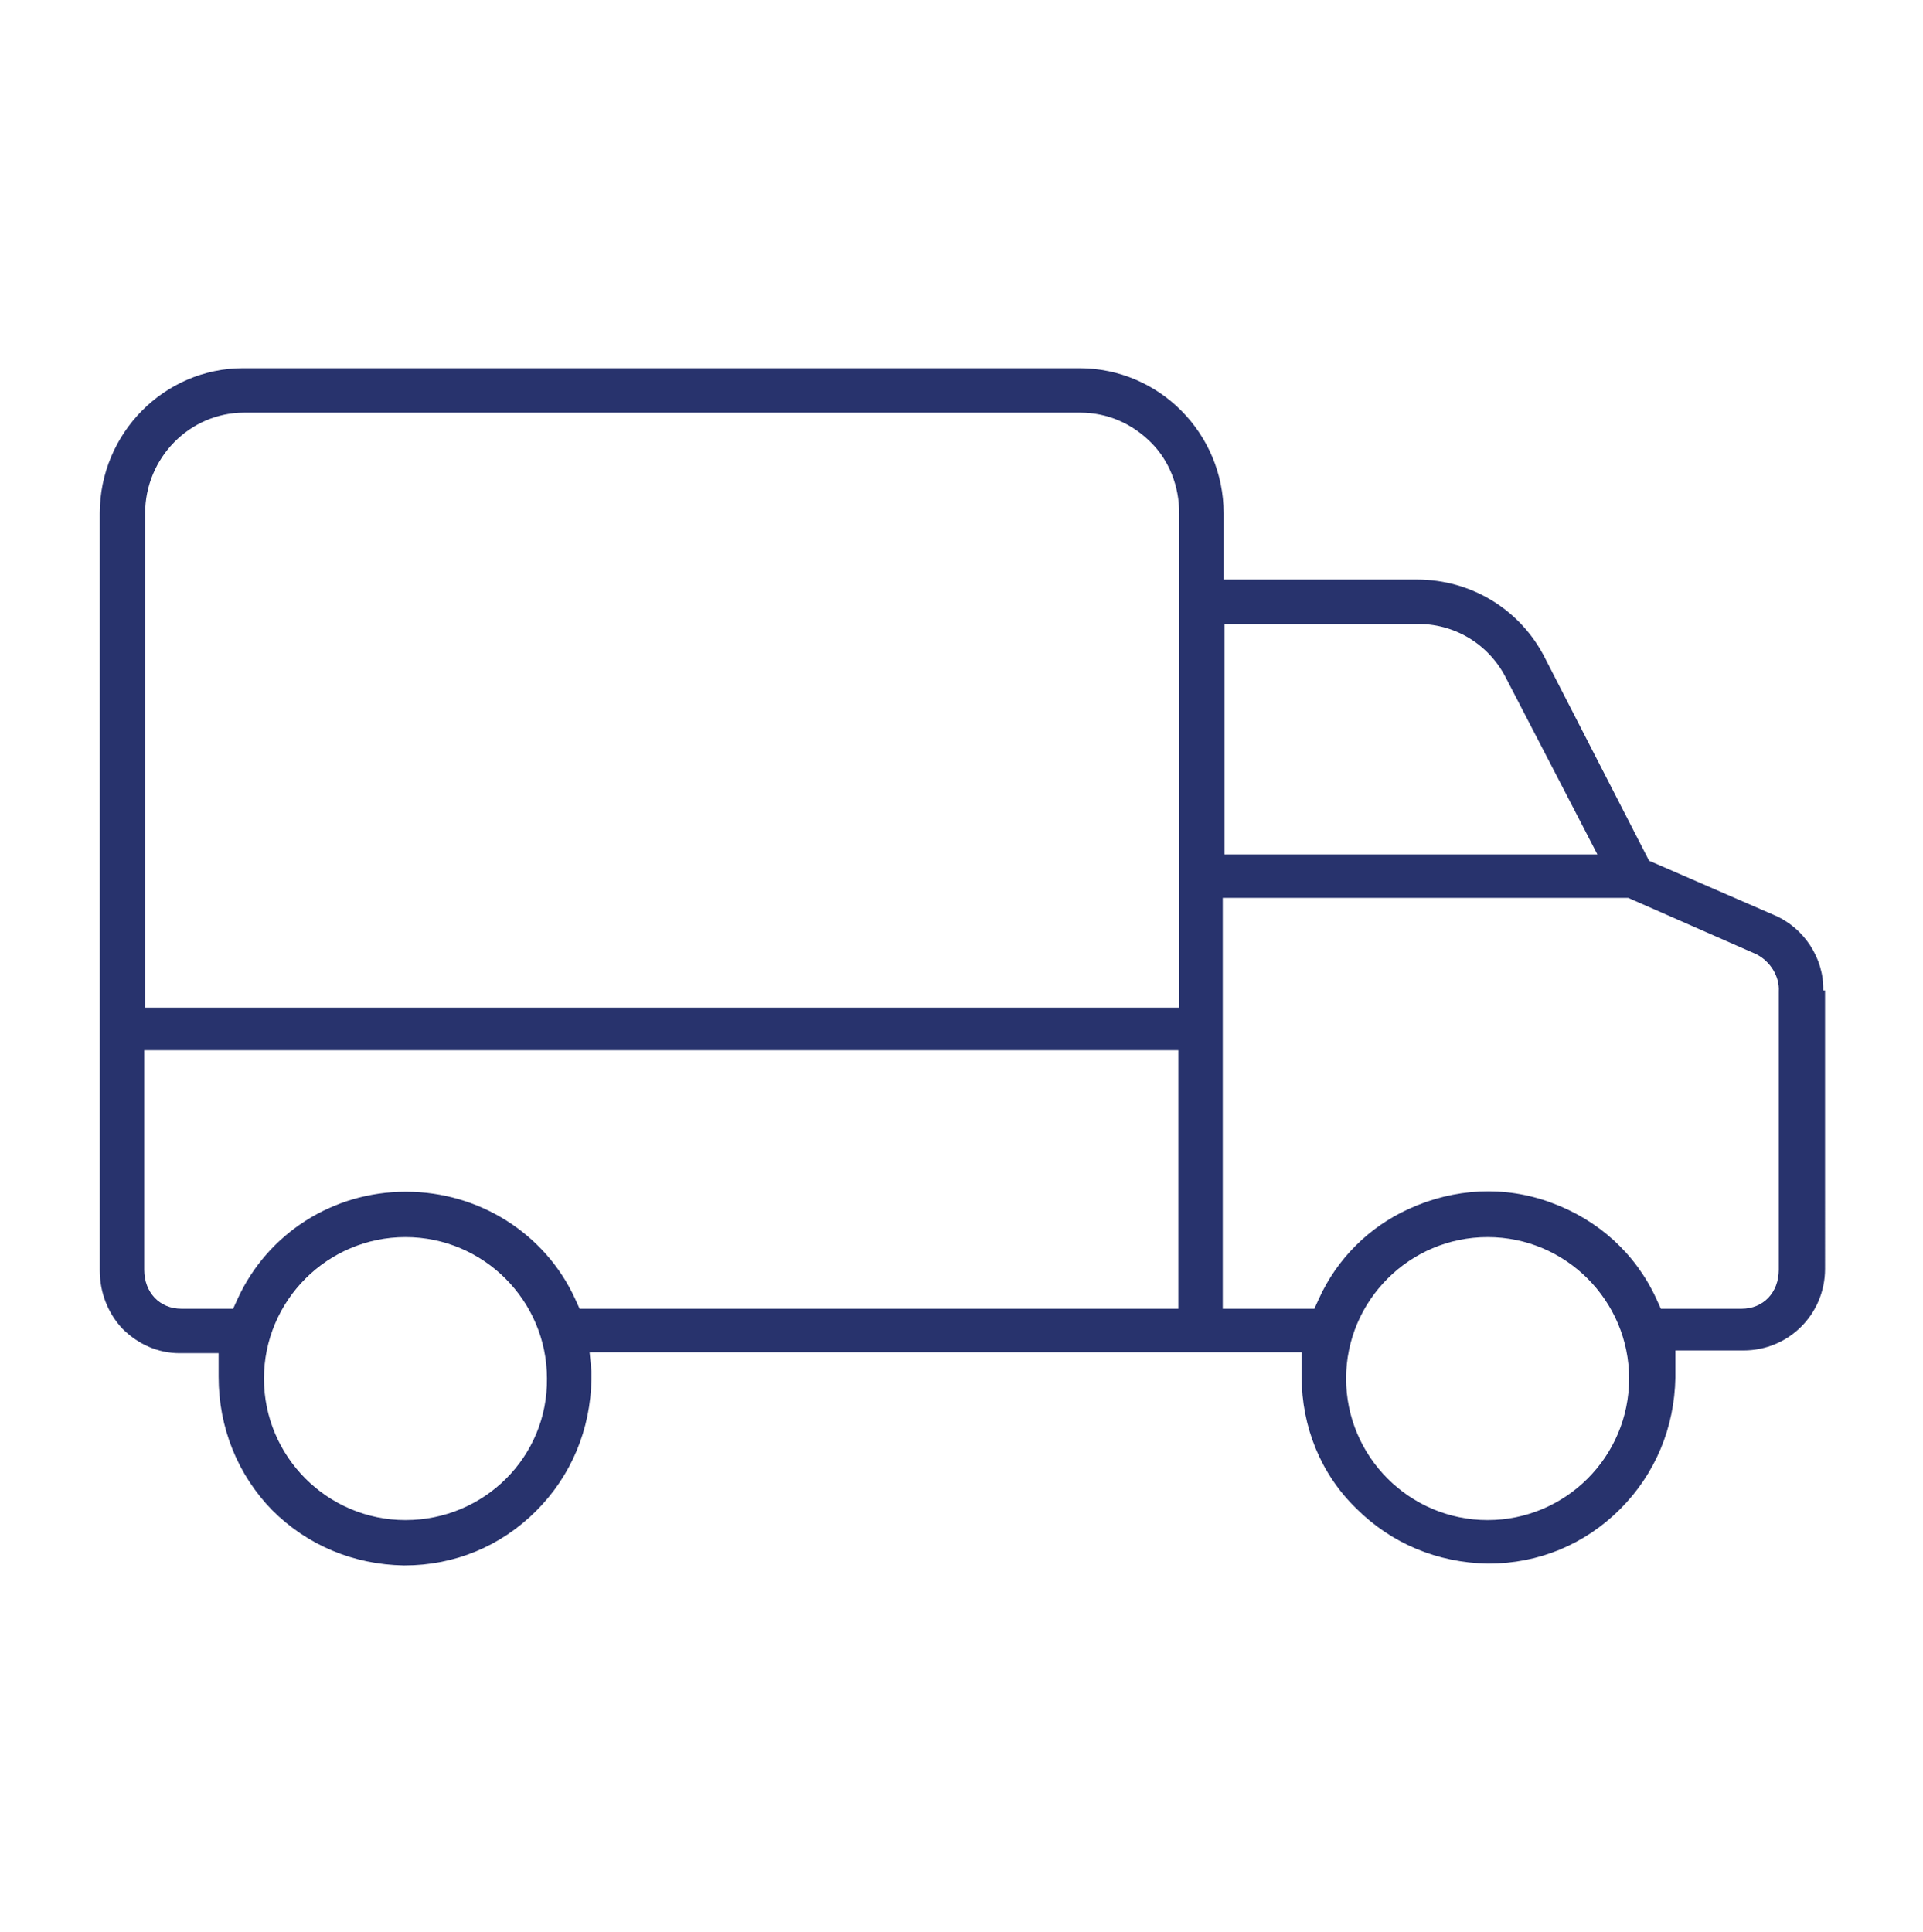 <?xml version="1.0" encoding="utf-8"?>
<!-- Generator: Adobe Illustrator 24.3.0, SVG Export Plug-In . SVG Version: 6.00 Build 0)  -->
<svg version="1.1" id="Layer_1" xmlns="http://www.w3.org/2000/svg" xmlns:xlink="http://www.w3.org/1999/xlink" x="0px" y="0px"
	 viewBox="-294 386.7 21.2 21.3" style="enable-background:new -294 386.7 21.2 21.3;" xml:space="preserve">
<style type="text/css">
	.st0{fill:#28336D;}
</style>
<path class="st0" d="M-273.9,397.62c0.01-0.35-0.21-0.69-0.54-0.83l-1.38-0.6l-1.15-2.24c-0.27-0.53-0.81-0.86-1.41-0.86
	c0,0-0.01,0-0.01,0h-2.12v-0.73c0-0.88-0.71-1.6-1.59-1.6h-9.22c-0.87,0-1.58,0.72-1.58,1.6v8.35c0,0.24,0.09,0.47,0.25,0.64
	c0.17,0.17,0.39,0.27,0.63,0.27h0.24h0.19v0.19c0,0.03,0,0.05,0,0.07c0,0.56,0.21,1.08,0.59,1.47c0.39,0.39,0.9,0.6,1.45,0.61
	c0,0,0,0,0.01,0c0.55,0,1.06-0.21,1.45-0.6c0.39-0.39,0.6-0.9,0.61-1.45v-0.02c0-0.02,0-0.03,0-0.07l-0.02-0.21h7.85v0.27
	c0,0.55,0.21,1.07,0.6,1.45c0.39,0.39,0.9,0.6,1.45,0.61c0,0,0,0,0.01,0c0.55,0,1.06-0.21,1.45-0.6c0.39-0.39,0.6-0.9,0.61-1.45
	v-0.3h0.75c0.5,0,0.9-0.4,0.9-0.9V397.62z M-289.53,403.46c-0.86,0-1.56-0.7-1.56-1.56c0-0.86,0.7-1.56,1.56-1.56
	c0.86,0,1.56,0.7,1.56,1.56C-287.96,402.76-288.66,403.46-289.53,403.46z M-281,401.13h-6.61l-0.05-0.11
	c-0.33-0.72-1.06-1.18-1.86-1.18c0,0-0.01,0-0.01,0c-0.8,0-1.52,0.46-1.85,1.18l-0.05,0.11H-292c-0.24,0-0.41-0.18-0.41-0.43v-2.42
	h11.4V401.13z M-281,392.36v5.45h-11.4v-5.45c0-0.61,0.49-1.11,1.09-1.11h9.22c0.3,0,0.57,0.12,0.78,0.33
	C-281.11,391.78-281,392.06-281,392.36h-0.19H-281z M-280.51,393.58h2.12c0.42-0.01,0.8,0.22,0.99,0.59l1.01,1.95h-4.11V393.58z
	 M-277.6,403.46c-0.86,0-1.56-0.7-1.56-1.56c0-0.86,0.7-1.56,1.56-1.56c0.86,0,1.56,0.7,1.56,1.56
	C-276.04,402.76-276.74,403.46-277.6,403.46z M-274.8,401.13h-0.89l-0.05-0.11c-0.23-0.5-0.64-0.87-1.16-1.06
	c-0.51-0.19-1.07-0.16-1.57,0.07c-0.44,0.2-0.79,0.55-0.99,0.99l-0.05,0.11h-1.01v-4.53h4.47l1.41,0.62
	c0.16,0.08,0.26,0.25,0.25,0.41l0,3.07C-274.39,400.95-274.56,401.13-274.8,401.13z"/>
</svg>
